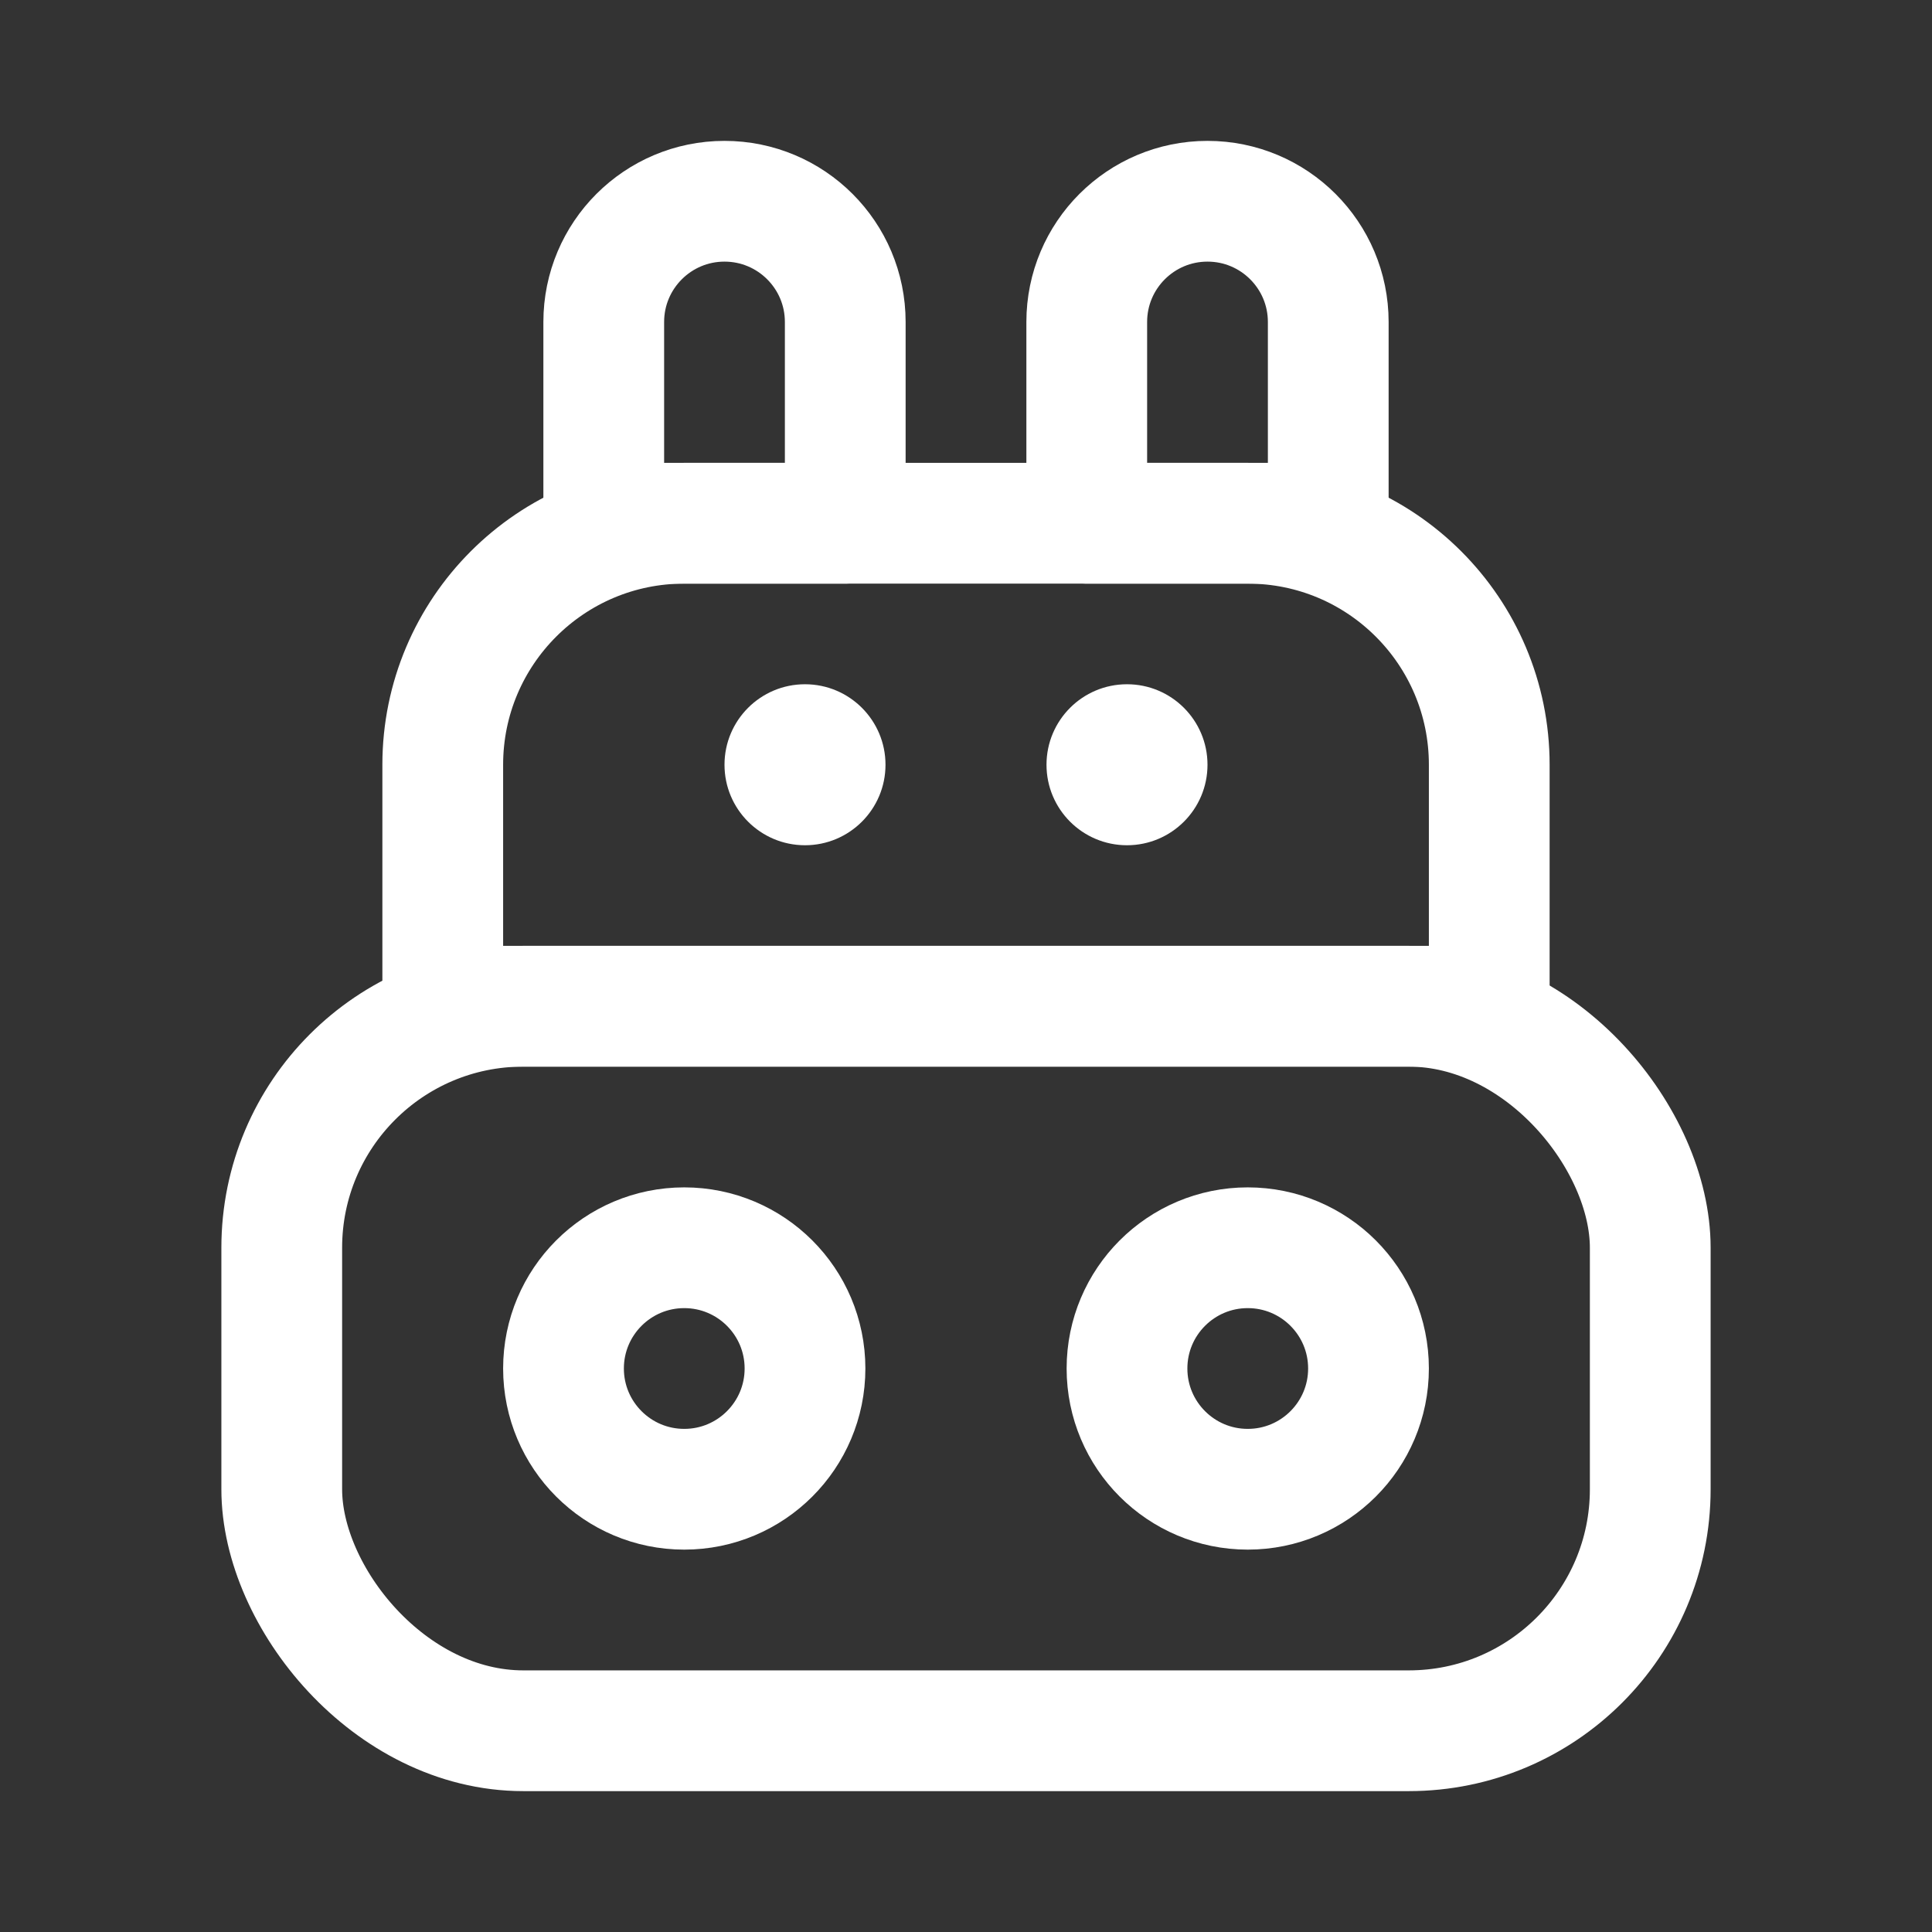 <?xml version="1.0" encoding="UTF-8"?><svg width="32" height="32" viewBox="0 0 48 48" fill="none" xmlns="http://www.w3.org/2000/svg"><rect x="0" y="0" width="48" height="48" fill="#333333" stroke="none"/><rect x="7" y="25" width="34" height="18" rx="6" stroke="#ffffff" stroke-width="3" stroke-linejoin="round"/><circle cx="17" cy="34" r="3" fill="none" stroke="#ffffff" stroke-width="3"/><circle cx="31" cy="34" r="3" fill="none" stroke="#ffffff" stroke-width="3"/><path d="M11 19C11 15.686 13.686 13 17 13H31C34.314 13 37 15.686 37 19V25H11V19Z" fill="none" stroke="#ffffff" stroke-width="3" stroke-linejoin="round"/><circle cx="20" cy="19" r="2" fill="#ffffff"/><circle cx="28" cy="19" r="2" fill="#ffffff"/><path d="M18 5C19.657 5 21 6.343 21 8L21 13L15 13L15 8C15 6.343 16.343 5 18 5Z" fill="none" stroke="#ffffff" stroke-width="3" stroke-linejoin="round"/><path d="M30 5C31.657 5 33 6.343 33 8L33 13L27 13L27 8C27 6.343 28.343 5 30 5Z" fill="none" stroke="#ffffff" stroke-width="3" stroke-linejoin="round"/></svg>